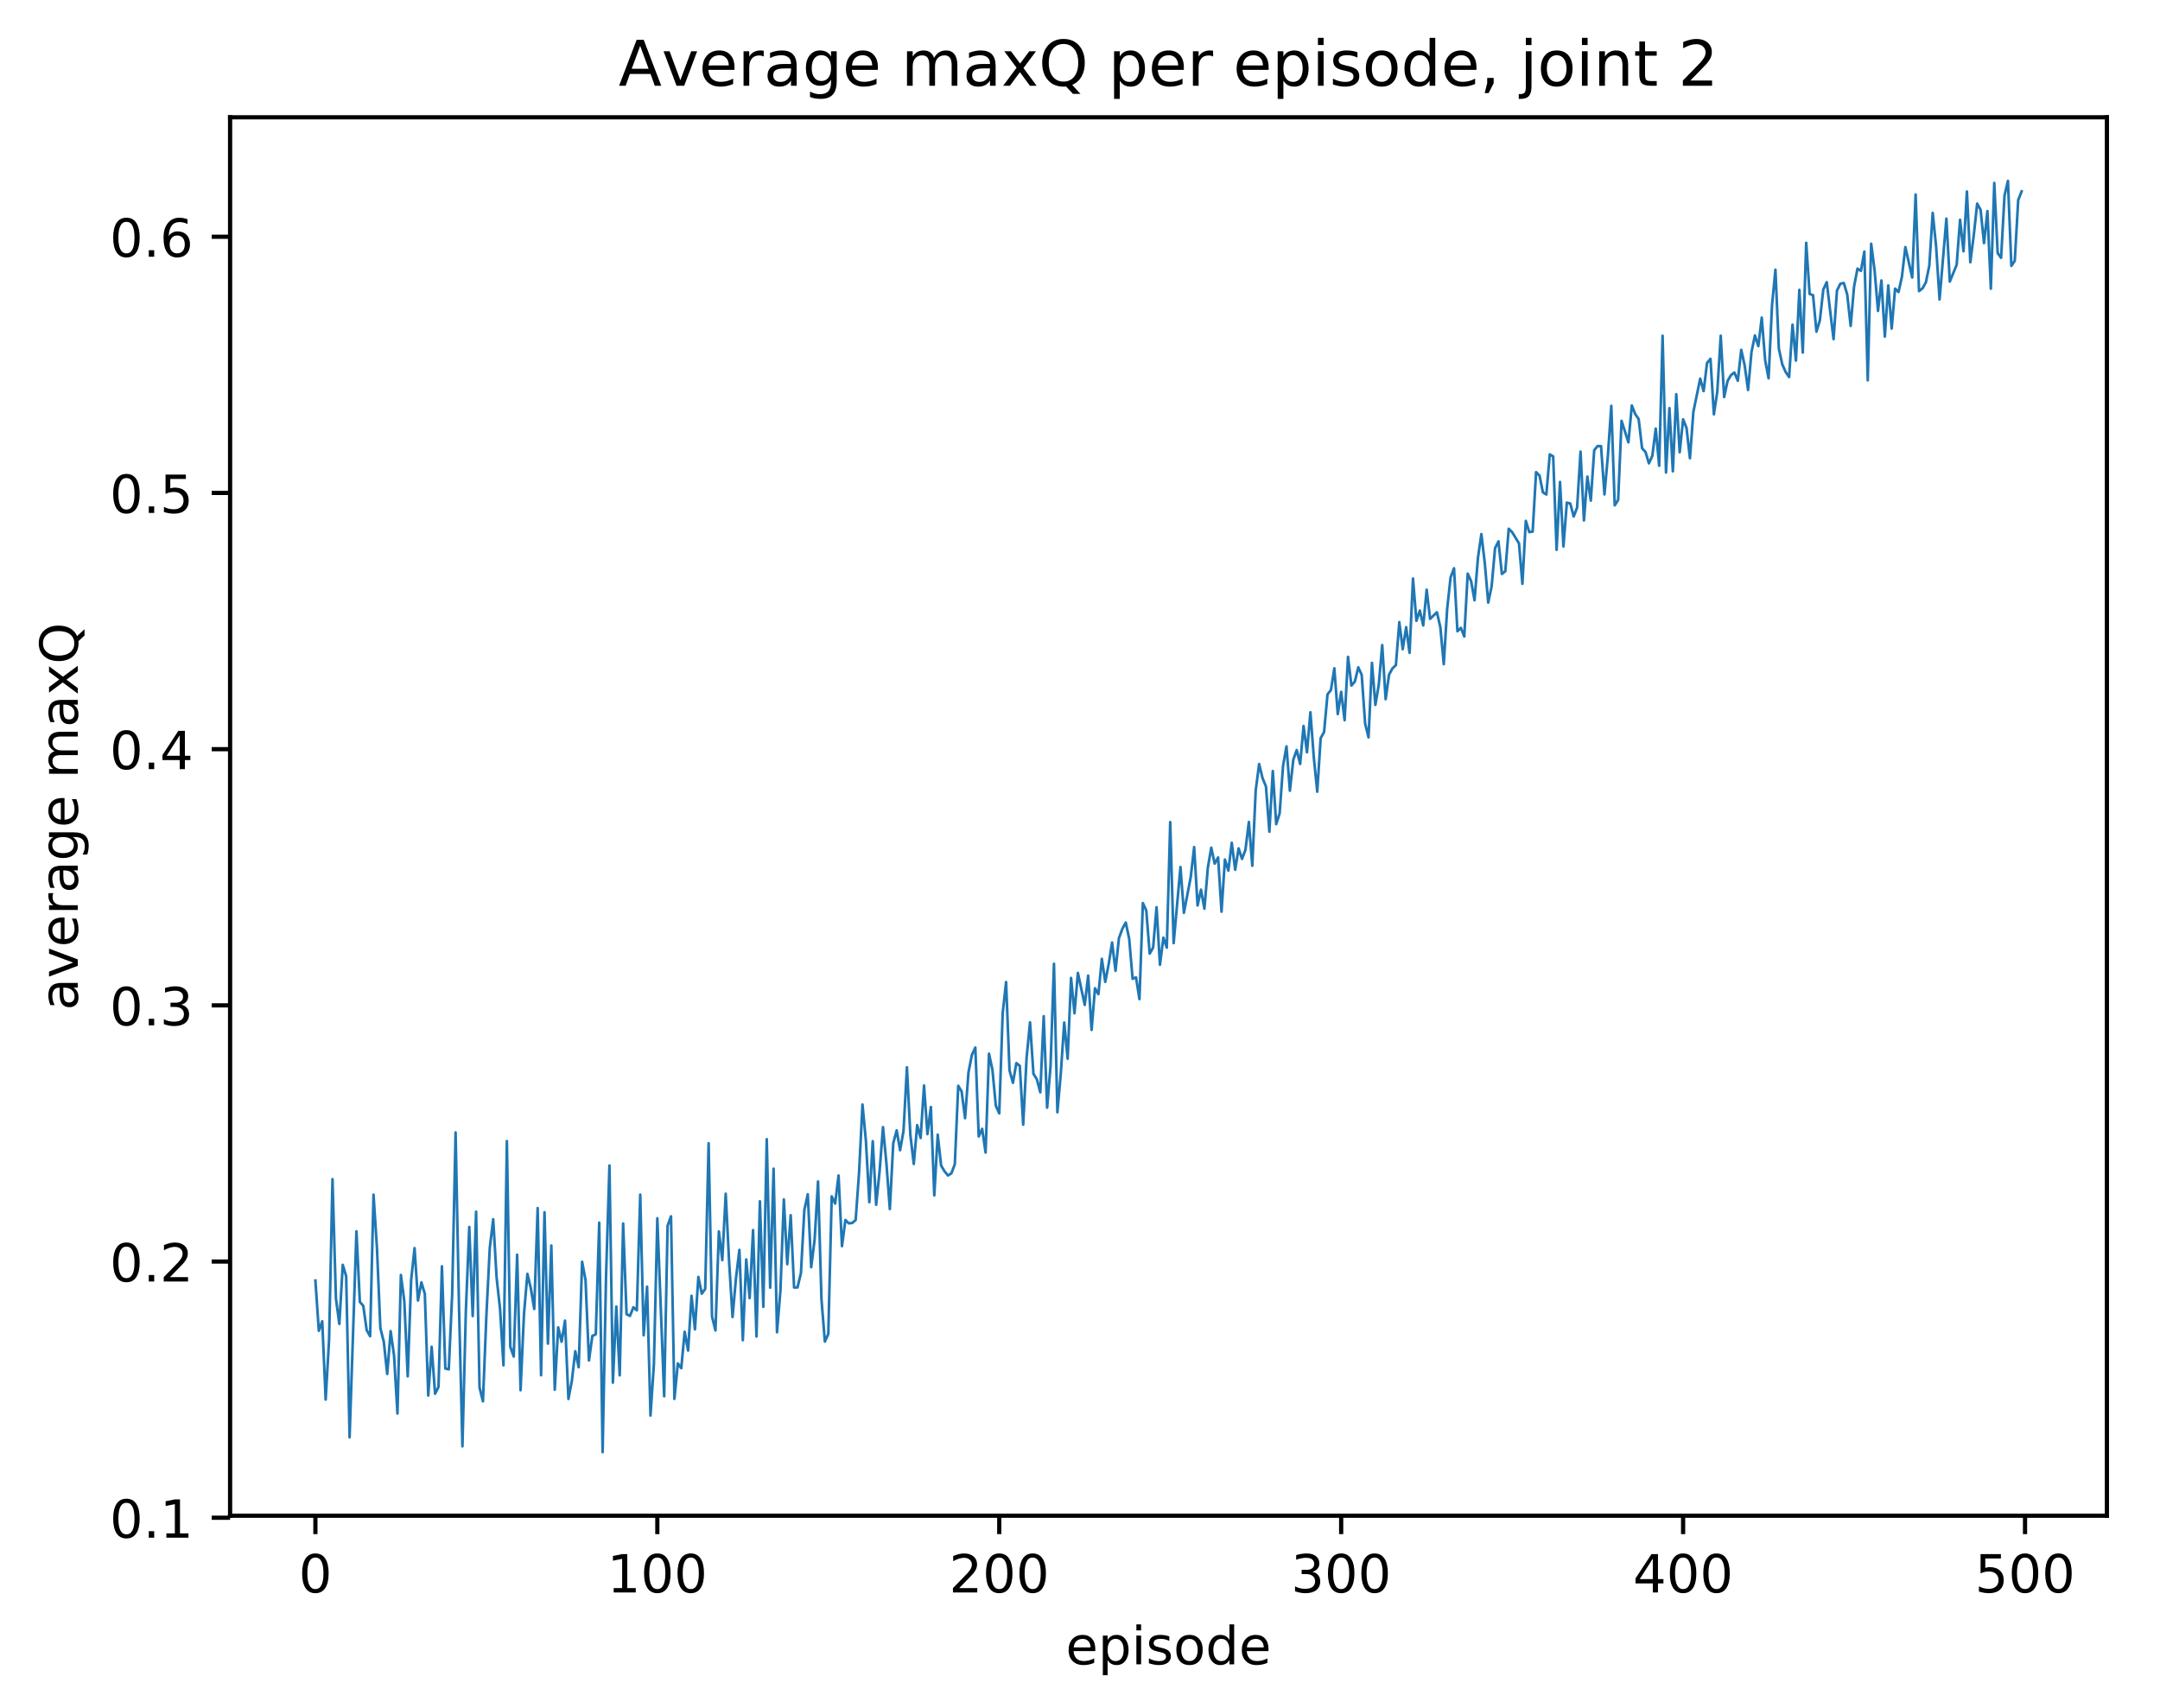 <?xml version="1.0" encoding="utf-8" standalone="no"?>
<!DOCTYPE svg PUBLIC "-//W3C//DTD SVG 1.1//EN"
  "http://www.w3.org/Graphics/SVG/1.1/DTD/svg11.dtd">
<!-- Created with matplotlib (http://matplotlib.org/) -->
<svg height="325pt" version="1.1" viewBox="0 0 411 325" width="411pt" xmlns="http://www.w3.org/2000/svg" xmlns:xlink="http://www.w3.org/1999/xlink">
 <defs>
  <style type="text/css">
*{stroke-linecap:butt;stroke-linejoin:round;}
  </style>
 </defs>
 <g id="figure_1">
  <g id="patch_1">
   <path d="M 0 325.986 
L 411.601 325.986 
L 411.601 0 
L 0 0 
z
" style="fill:#ffffff;"/>
  </g>
  <g id="axes_1">
   <g id="patch_2">
    <path d="M 43.781 288.43 
L 400.901 288.43 
L 400.901 22.318 
L 43.781 22.318 
z
" style="fill:#ffffff;"/>
   </g>
   <g id="matplotlib.axis_1">
    <g id="xtick_1">
     <g id="line2d_1">
      <defs>
       <path d="M 0 0 
L 0 3.5 
" id="m996d22de59" style="stroke:#000000;stroke-width:0.8;"/>
      </defs>
      <g>
       <use style="stroke:#000000;stroke-width:0.8;" x="60.014" xlink:href="#m996d22de59" y="288.43"/>
      </g>
     </g>
     <g id="text_1">
      <!-- 0 -->
      <defs>
       <path d="M 31.781 66.406 
Q 24.172 66.406 20.328 58.906 
Q 16.5 51.422 16.5 36.375 
Q 16.5 21.391 20.328 13.891 
Q 24.172 6.391 31.781 6.391 
Q 39.453 6.391 43.281 13.891 
Q 47.125 21.391 47.125 36.375 
Q 47.125 51.422 43.281 58.906 
Q 39.453 66.406 31.781 66.406 
z
M 31.781 74.219 
Q 44.047 74.219 50.516 64.516 
Q 56.984 54.828 56.984 36.375 
Q 56.984 17.969 50.516 8.266 
Q 44.047 -1.422 31.781 -1.422 
Q 19.531 -1.422 13.062 8.266 
Q 6.594 17.969 6.594 36.375 
Q 6.594 54.828 13.062 64.516 
Q 19.531 74.219 31.781 74.219 
z
" id="DejaVuSans-30"/>
      </defs>
      <g transform="translate(56.833 303.029)scale(0.1 -0.1)">
       <use xlink:href="#DejaVuSans-30"/>
      </g>
     </g>
    </g>
    <g id="xtick_2">
     <g id="line2d_2">
      <g>
       <use style="stroke:#000000;stroke-width:0.8;" x="125.075" xlink:href="#m996d22de59" y="288.43"/>
      </g>
     </g>
     <g id="text_2">
      <!-- 100 -->
      <defs>
       <path d="M 12.406 8.297 
L 28.516 8.297 
L 28.516 63.922 
L 10.984 60.406 
L 10.984 69.391 
L 28.422 72.906 
L 38.281 72.906 
L 38.281 8.297 
L 54.391 8.297 
L 54.391 0 
L 12.406 0 
z
" id="DejaVuSans-31"/>
      </defs>
      <g transform="translate(115.531 303.029)scale(0.1 -0.1)">
       <use xlink:href="#DejaVuSans-31"/>
       <use x="63.623" xlink:href="#DejaVuSans-30"/>
       <use x="127.246" xlink:href="#DejaVuSans-30"/>
      </g>
     </g>
    </g>
    <g id="xtick_3">
     <g id="line2d_3">
      <g>
       <use style="stroke:#000000;stroke-width:0.8;" x="190.136" xlink:href="#m996d22de59" y="288.43"/>
      </g>
     </g>
     <g id="text_3">
      <!-- 200 -->
      <defs>
       <path d="M 19.188 8.297 
L 53.609 8.297 
L 53.609 0 
L 7.328 0 
L 7.328 8.297 
Q 12.938 14.109 22.625 23.891 
Q 32.328 33.688 34.812 36.531 
Q 39.547 41.844 41.422 45.531 
Q 43.312 49.219 43.312 52.781 
Q 43.312 58.594 39.234 62.25 
Q 35.156 65.922 28.609 65.922 
Q 23.969 65.922 18.812 64.312 
Q 13.672 62.703 7.812 59.422 
L 7.812 69.391 
Q 13.766 71.781 18.938 73 
Q 24.125 74.219 28.422 74.219 
Q 39.75 74.219 46.484 68.547 
Q 53.219 62.891 53.219 53.422 
Q 53.219 48.922 51.531 44.891 
Q 49.859 40.875 45.406 35.406 
Q 44.188 33.984 37.641 27.219 
Q 31.109 20.453 19.188 8.297 
z
" id="DejaVuSans-32"/>
      </defs>
      <g transform="translate(180.592 303.029)scale(0.1 -0.1)">
       <use xlink:href="#DejaVuSans-32"/>
       <use x="63.623" xlink:href="#DejaVuSans-30"/>
       <use x="127.246" xlink:href="#DejaVuSans-30"/>
      </g>
     </g>
    </g>
    <g id="xtick_4">
     <g id="line2d_4">
      <g>
       <use style="stroke:#000000;stroke-width:0.8;" x="255.197" xlink:href="#m996d22de59" y="288.43"/>
      </g>
     </g>
     <g id="text_4">
      <!-- 300 -->
      <defs>
       <path d="M 40.578 39.312 
Q 47.656 37.797 51.625 33 
Q 55.609 28.219 55.609 21.188 
Q 55.609 10.406 48.188 4.484 
Q 40.766 -1.422 27.094 -1.422 
Q 22.516 -1.422 17.656 -0.516 
Q 12.797 0.391 7.625 2.203 
L 7.625 11.719 
Q 11.719 9.328 16.594 8.109 
Q 21.484 6.891 26.812 6.891 
Q 36.078 6.891 40.938 10.547 
Q 45.797 14.203 45.797 21.188 
Q 45.797 27.641 41.281 31.266 
Q 36.766 34.906 28.719 34.906 
L 20.219 34.906 
L 20.219 43.016 
L 29.109 43.016 
Q 36.375 43.016 40.234 45.922 
Q 44.094 48.828 44.094 54.297 
Q 44.094 59.906 40.109 62.906 
Q 36.141 65.922 28.719 65.922 
Q 24.656 65.922 20.016 65.031 
Q 15.375 64.156 9.812 62.312 
L 9.812 71.094 
Q 15.438 72.656 20.344 73.438 
Q 25.25 74.219 29.594 74.219 
Q 40.828 74.219 47.359 69.109 
Q 53.906 64.016 53.906 55.328 
Q 53.906 49.266 50.438 45.094 
Q 46.969 40.922 40.578 39.312 
z
" id="DejaVuSans-33"/>
      </defs>
      <g transform="translate(245.653 303.029)scale(0.1 -0.1)">
       <use xlink:href="#DejaVuSans-33"/>
       <use x="63.623" xlink:href="#DejaVuSans-30"/>
       <use x="127.246" xlink:href="#DejaVuSans-30"/>
      </g>
     </g>
    </g>
    <g id="xtick_5">
     <g id="line2d_5">
      <g>
       <use style="stroke:#000000;stroke-width:0.8;" x="320.258" xlink:href="#m996d22de59" y="288.43"/>
      </g>
     </g>
     <g id="text_5">
      <!-- 400 -->
      <defs>
       <path d="M 37.797 64.312 
L 12.891 25.391 
L 37.797 25.391 
z
M 35.203 72.906 
L 47.609 72.906 
L 47.609 25.391 
L 58.016 25.391 
L 58.016 17.188 
L 47.609 17.188 
L 47.609 0 
L 37.797 0 
L 37.797 17.188 
L 4.891 17.188 
L 4.891 26.703 
z
" id="DejaVuSans-34"/>
      </defs>
      <g transform="translate(310.714 303.029)scale(0.1 -0.1)">
       <use xlink:href="#DejaVuSans-34"/>
       <use x="63.623" xlink:href="#DejaVuSans-30"/>
       <use x="127.246" xlink:href="#DejaVuSans-30"/>
      </g>
     </g>
    </g>
    <g id="xtick_6">
     <g id="line2d_6">
      <g>
       <use style="stroke:#000000;stroke-width:0.8;" x="385.319" xlink:href="#m996d22de59" y="288.43"/>
      </g>
     </g>
     <g id="text_6">
      <!-- 500 -->
      <defs>
       <path d="M 10.797 72.906 
L 49.516 72.906 
L 49.516 64.594 
L 19.828 64.594 
L 19.828 46.734 
Q 21.969 47.469 24.109 47.828 
Q 26.266 48.188 28.422 48.188 
Q 40.625 48.188 47.75 41.5 
Q 54.891 34.812 54.891 23.391 
Q 54.891 11.625 47.562 5.094 
Q 40.234 -1.422 26.906 -1.422 
Q 22.312 -1.422 17.547 -0.641 
Q 12.797 0.141 7.719 1.703 
L 7.719 11.625 
Q 12.109 9.234 16.797 8.062 
Q 21.484 6.891 26.703 6.891 
Q 35.156 6.891 40.078 11.328 
Q 45.016 15.766 45.016 23.391 
Q 45.016 31 40.078 35.438 
Q 35.156 39.891 26.703 39.891 
Q 22.75 39.891 18.812 39.016 
Q 14.891 38.141 10.797 36.281 
z
" id="DejaVuSans-35"/>
      </defs>
      <g transform="translate(375.775 303.029)scale(0.1 -0.1)">
       <use xlink:href="#DejaVuSans-35"/>
       <use x="63.623" xlink:href="#DejaVuSans-30"/>
       <use x="127.246" xlink:href="#DejaVuSans-30"/>
      </g>
     </g>
    </g>
    <g id="text_7">
     <!-- episode -->
     <defs>
      <path d="M 56.203 29.594 
L 56.203 25.203 
L 14.891 25.203 
Q 15.484 15.922 20.484 11.062 
Q 25.484 6.203 34.422 6.203 
Q 39.594 6.203 44.453 7.469 
Q 49.312 8.734 54.109 11.281 
L 54.109 2.781 
Q 49.266 0.734 44.188 -0.344 
Q 39.109 -1.422 33.891 -1.422 
Q 20.797 -1.422 13.156 6.188 
Q 5.516 13.812 5.516 26.812 
Q 5.516 40.234 12.766 48.109 
Q 20.016 56 32.328 56 
Q 43.359 56 49.781 48.891 
Q 56.203 41.797 56.203 29.594 
z
M 47.219 32.234 
Q 47.125 39.594 43.094 43.984 
Q 39.062 48.391 32.422 48.391 
Q 24.906 48.391 20.391 44.141 
Q 15.875 39.891 15.188 32.172 
z
" id="DejaVuSans-65"/>
      <path d="M 18.109 8.203 
L 18.109 -20.797 
L 9.078 -20.797 
L 9.078 54.688 
L 18.109 54.688 
L 18.109 46.391 
Q 20.953 51.266 25.266 53.625 
Q 29.594 56 35.594 56 
Q 45.562 56 51.781 48.094 
Q 58.016 40.188 58.016 27.297 
Q 58.016 14.406 51.781 6.484 
Q 45.562 -1.422 35.594 -1.422 
Q 29.594 -1.422 25.266 0.953 
Q 20.953 3.328 18.109 8.203 
z
M 48.688 27.297 
Q 48.688 37.203 44.609 42.844 
Q 40.531 48.484 33.406 48.484 
Q 26.266 48.484 22.188 42.844 
Q 18.109 37.203 18.109 27.297 
Q 18.109 17.391 22.188 11.75 
Q 26.266 6.109 33.406 6.109 
Q 40.531 6.109 44.609 11.75 
Q 48.688 17.391 48.688 27.297 
z
" id="DejaVuSans-70"/>
      <path d="M 9.422 54.688 
L 18.406 54.688 
L 18.406 0 
L 9.422 0 
z
M 9.422 75.984 
L 18.406 75.984 
L 18.406 64.594 
L 9.422 64.594 
z
" id="DejaVuSans-69"/>
      <path d="M 44.281 53.078 
L 44.281 44.578 
Q 40.484 46.531 36.375 47.5 
Q 32.281 48.484 27.875 48.484 
Q 21.188 48.484 17.844 46.438 
Q 14.5 44.391 14.5 40.281 
Q 14.5 37.156 16.891 35.375 
Q 19.281 33.594 26.516 31.984 
L 29.594 31.297 
Q 39.156 29.25 43.188 25.516 
Q 47.219 21.781 47.219 15.094 
Q 47.219 7.469 41.188 3.016 
Q 35.156 -1.422 24.609 -1.422 
Q 20.219 -1.422 15.453 -0.562 
Q 10.688 0.297 5.422 2 
L 5.422 11.281 
Q 10.406 8.688 15.234 7.391 
Q 20.062 6.109 24.812 6.109 
Q 31.156 6.109 34.562 8.281 
Q 37.984 10.453 37.984 14.406 
Q 37.984 18.062 35.516 20.016 
Q 33.062 21.969 24.703 23.781 
L 21.578 24.516 
Q 13.234 26.266 9.516 29.906 
Q 5.812 33.547 5.812 39.891 
Q 5.812 47.609 11.281 51.797 
Q 16.75 56 26.812 56 
Q 31.781 56 36.172 55.266 
Q 40.578 54.547 44.281 53.078 
z
" id="DejaVuSans-73"/>
      <path d="M 30.609 48.391 
Q 23.391 48.391 19.188 42.75 
Q 14.984 37.109 14.984 27.297 
Q 14.984 17.484 19.156 11.844 
Q 23.344 6.203 30.609 6.203 
Q 37.797 6.203 41.984 11.859 
Q 46.188 17.531 46.188 27.297 
Q 46.188 37.016 41.984 42.703 
Q 37.797 48.391 30.609 48.391 
z
M 30.609 56 
Q 42.328 56 49.016 48.375 
Q 55.719 40.766 55.719 27.297 
Q 55.719 13.875 49.016 6.219 
Q 42.328 -1.422 30.609 -1.422 
Q 18.844 -1.422 12.172 6.219 
Q 5.516 13.875 5.516 27.297 
Q 5.516 40.766 12.172 48.375 
Q 18.844 56 30.609 56 
z
" id="DejaVuSans-6f"/>
      <path d="M 45.406 46.391 
L 45.406 75.984 
L 54.391 75.984 
L 54.391 0 
L 45.406 0 
L 45.406 8.203 
Q 42.578 3.328 38.25 0.953 
Q 33.938 -1.422 27.875 -1.422 
Q 17.969 -1.422 11.734 6.484 
Q 5.516 14.406 5.516 27.297 
Q 5.516 40.188 11.734 48.094 
Q 17.969 56 27.875 56 
Q 33.938 56 38.25 53.625 
Q 42.578 51.266 45.406 46.391 
z
M 14.797 27.297 
Q 14.797 17.391 18.875 11.75 
Q 22.953 6.109 30.078 6.109 
Q 37.203 6.109 41.297 11.75 
Q 45.406 17.391 45.406 27.297 
Q 45.406 37.203 41.297 42.844 
Q 37.203 48.484 30.078 48.484 
Q 22.953 48.484 18.875 42.844 
Q 14.797 37.203 14.797 27.297 
z
" id="DejaVuSans-64"/>
     </defs>
     <g transform="translate(202.787 316.707)scale(0.1 -0.1)">
      <use xlink:href="#DejaVuSans-65"/>
      <use x="61.523" xlink:href="#DejaVuSans-70"/>
      <use x="125" xlink:href="#DejaVuSans-69"/>
      <use x="152.783" xlink:href="#DejaVuSans-73"/>
      <use x="204.883" xlink:href="#DejaVuSans-6f"/>
      <use x="266.064" xlink:href="#DejaVuSans-64"/>
      <use x="329.541" xlink:href="#DejaVuSans-65"/>
     </g>
    </g>
   </g>
   <g id="matplotlib.axis_2">
    <g id="ytick_1">
     <g id="line2d_7">
      <defs>
       <path d="M 0 0 
L -3.5 0 
" id="me1baed51e9" style="stroke:#000000;stroke-width:0.8;"/>
      </defs>
      <g>
       <use style="stroke:#000000;stroke-width:0.8;" x="43.781" xlink:href="#me1baed51e9" y="288.815"/>
      </g>
     </g>
     <g id="text_8">
      <!-- 0.1 -->
      <defs>
       <path d="M 10.688 12.406 
L 21 12.406 
L 21 0 
L 10.688 0 
z
" id="DejaVuSans-2e"/>
      </defs>
      <g transform="translate(20.878 292.614)scale(0.1 -0.1)">
       <use xlink:href="#DejaVuSans-30"/>
       <use x="63.623" xlink:href="#DejaVuSans-2e"/>
       <use x="95.41" xlink:href="#DejaVuSans-31"/>
      </g>
     </g>
    </g>
    <g id="ytick_2">
     <g id="line2d_8">
      <g>
       <use style="stroke:#000000;stroke-width:0.8;" x="43.781" xlink:href="#me1baed51e9" y="240.062"/>
      </g>
     </g>
     <g id="text_9">
      <!-- 0.2 -->
      <g transform="translate(20.878 243.862)scale(0.1 -0.1)">
       <use xlink:href="#DejaVuSans-30"/>
       <use x="63.623" xlink:href="#DejaVuSans-2e"/>
       <use x="95.41" xlink:href="#DejaVuSans-32"/>
      </g>
     </g>
    </g>
    <g id="ytick_3">
     <g id="line2d_9">
      <g>
       <use style="stroke:#000000;stroke-width:0.8;" x="43.781" xlink:href="#me1baed51e9" y="191.31"/>
      </g>
     </g>
     <g id="text_10">
      <!-- 0.3 -->
      <g transform="translate(20.878 195.109)scale(0.1 -0.1)">
       <use xlink:href="#DejaVuSans-30"/>
       <use x="63.623" xlink:href="#DejaVuSans-2e"/>
       <use x="95.41" xlink:href="#DejaVuSans-33"/>
      </g>
     </g>
    </g>
    <g id="ytick_4">
     <g id="line2d_10">
      <g>
       <use style="stroke:#000000;stroke-width:0.8;" x="43.781" xlink:href="#me1baed51e9" y="142.558"/>
      </g>
     </g>
     <g id="text_11">
      <!-- 0.4 -->
      <g transform="translate(20.878 146.357)scale(0.1 -0.1)">
       <use xlink:href="#DejaVuSans-30"/>
       <use x="63.623" xlink:href="#DejaVuSans-2e"/>
       <use x="95.41" xlink:href="#DejaVuSans-34"/>
      </g>
     </g>
    </g>
    <g id="ytick_5">
     <g id="line2d_11">
      <g>
       <use style="stroke:#000000;stroke-width:0.8;" x="43.781" xlink:href="#me1baed51e9" y="93.806"/>
      </g>
     </g>
     <g id="text_12">
      <!-- 0.5 -->
      <g transform="translate(20.878 97.605)scale(0.1 -0.1)">
       <use xlink:href="#DejaVuSans-30"/>
       <use x="63.623" xlink:href="#DejaVuSans-2e"/>
       <use x="95.41" xlink:href="#DejaVuSans-35"/>
      </g>
     </g>
    </g>
    <g id="ytick_6">
     <g id="line2d_12">
      <g>
       <use style="stroke:#000000;stroke-width:0.8;" x="43.781" xlink:href="#me1baed51e9" y="45.053"/>
      </g>
     </g>
     <g id="text_13">
      <!-- 0.6 -->
      <defs>
       <path d="M 33.016 40.375 
Q 26.375 40.375 22.484 35.828 
Q 18.609 31.297 18.609 23.391 
Q 18.609 15.531 22.484 10.953 
Q 26.375 6.391 33.016 6.391 
Q 39.656 6.391 43.531 10.953 
Q 47.406 15.531 47.406 23.391 
Q 47.406 31.297 43.531 35.828 
Q 39.656 40.375 33.016 40.375 
z
M 52.594 71.297 
L 52.594 62.312 
Q 48.875 64.062 45.094 64.984 
Q 41.312 65.922 37.594 65.922 
Q 27.828 65.922 22.672 59.328 
Q 17.531 52.734 16.797 39.406 
Q 19.672 43.656 24.016 45.922 
Q 28.375 48.188 33.594 48.188 
Q 44.578 48.188 50.953 41.516 
Q 57.328 34.859 57.328 23.391 
Q 57.328 12.156 50.688 5.359 
Q 44.047 -1.422 33.016 -1.422 
Q 20.359 -1.422 13.672 8.266 
Q 6.984 17.969 6.984 36.375 
Q 6.984 53.656 15.188 63.938 
Q 23.391 74.219 37.203 74.219 
Q 40.922 74.219 44.703 73.484 
Q 48.484 72.75 52.594 71.297 
z
" id="DejaVuSans-36"/>
      </defs>
      <g transform="translate(20.878 48.852)scale(0.1 -0.1)">
       <use xlink:href="#DejaVuSans-30"/>
       <use x="63.623" xlink:href="#DejaVuSans-2e"/>
       <use x="95.41" xlink:href="#DejaVuSans-36"/>
      </g>
     </g>
    </g>
    <g id="text_14">
     <!-- average maxQ -->
     <defs>
      <path d="M 34.281 27.484 
Q 23.391 27.484 19.188 25 
Q 14.984 22.516 14.984 16.5 
Q 14.984 11.719 18.141 8.906 
Q 21.297 6.109 26.703 6.109 
Q 34.188 6.109 38.703 11.406 
Q 43.219 16.703 43.219 25.484 
L 43.219 27.484 
z
M 52.203 31.203 
L 52.203 0 
L 43.219 0 
L 43.219 8.297 
Q 40.141 3.328 35.547 0.953 
Q 30.953 -1.422 24.312 -1.422 
Q 15.922 -1.422 10.953 3.297 
Q 6 8.016 6 15.922 
Q 6 25.141 12.172 29.828 
Q 18.359 34.516 30.609 34.516 
L 43.219 34.516 
L 43.219 35.406 
Q 43.219 41.609 39.141 45 
Q 35.062 48.391 27.688 48.391 
Q 23 48.391 18.547 47.266 
Q 14.109 46.141 10.016 43.891 
L 10.016 52.203 
Q 14.938 54.109 19.578 55.047 
Q 24.219 56 28.609 56 
Q 40.484 56 46.344 49.844 
Q 52.203 43.703 52.203 31.203 
z
" id="DejaVuSans-61"/>
      <path d="M 2.984 54.688 
L 12.5 54.688 
L 29.594 8.797 
L 46.688 54.688 
L 56.203 54.688 
L 35.688 0 
L 23.484 0 
z
" id="DejaVuSans-76"/>
      <path d="M 41.109 46.297 
Q 39.594 47.172 37.812 47.578 
Q 36.031 48 33.891 48 
Q 26.266 48 22.188 43.047 
Q 18.109 38.094 18.109 28.812 
L 18.109 0 
L 9.078 0 
L 9.078 54.688 
L 18.109 54.688 
L 18.109 46.188 
Q 20.953 51.172 25.484 53.578 
Q 30.031 56 36.531 56 
Q 37.453 56 38.578 55.875 
Q 39.703 55.766 41.062 55.516 
z
" id="DejaVuSans-72"/>
      <path d="M 45.406 27.984 
Q 45.406 37.75 41.375 43.109 
Q 37.359 48.484 30.078 48.484 
Q 22.859 48.484 18.828 43.109 
Q 14.797 37.75 14.797 27.984 
Q 14.797 18.266 18.828 12.891 
Q 22.859 7.516 30.078 7.516 
Q 37.359 7.516 41.375 12.891 
Q 45.406 18.266 45.406 27.984 
z
M 54.391 6.781 
Q 54.391 -7.172 48.188 -13.984 
Q 42 -20.797 29.203 -20.797 
Q 24.469 -20.797 20.266 -20.094 
Q 16.062 -19.391 12.109 -17.922 
L 12.109 -9.188 
Q 16.062 -11.328 19.922 -12.344 
Q 23.781 -13.375 27.781 -13.375 
Q 36.625 -13.375 41.016 -8.766 
Q 45.406 -4.156 45.406 5.172 
L 45.406 9.625 
Q 42.625 4.781 38.281 2.391 
Q 33.938 0 27.875 0 
Q 17.828 0 11.672 7.656 
Q 5.516 15.328 5.516 27.984 
Q 5.516 40.672 11.672 48.328 
Q 17.828 56 27.875 56 
Q 33.938 56 38.281 53.609 
Q 42.625 51.219 45.406 46.391 
L 45.406 54.688 
L 54.391 54.688 
z
" id="DejaVuSans-67"/>
      <path id="DejaVuSans-20"/>
      <path d="M 52 44.188 
Q 55.375 50.25 60.062 53.125 
Q 64.75 56 71.094 56 
Q 79.641 56 84.281 50.016 
Q 88.922 44.047 88.922 33.016 
L 88.922 0 
L 79.891 0 
L 79.891 32.719 
Q 79.891 40.578 77.094 44.375 
Q 74.312 48.188 68.609 48.188 
Q 61.625 48.188 57.562 43.547 
Q 53.516 38.922 53.516 30.906 
L 53.516 0 
L 44.484 0 
L 44.484 32.719 
Q 44.484 40.625 41.703 44.406 
Q 38.922 48.188 33.109 48.188 
Q 26.219 48.188 22.156 43.531 
Q 18.109 38.875 18.109 30.906 
L 18.109 0 
L 9.078 0 
L 9.078 54.688 
L 18.109 54.688 
L 18.109 46.188 
Q 21.188 51.219 25.484 53.609 
Q 29.781 56 35.688 56 
Q 41.656 56 45.828 52.969 
Q 50 49.953 52 44.188 
z
" id="DejaVuSans-6d"/>
      <path d="M 54.891 54.688 
L 35.109 28.078 
L 55.906 0 
L 45.312 0 
L 29.391 21.484 
L 13.484 0 
L 2.875 0 
L 24.125 28.609 
L 4.688 54.688 
L 15.281 54.688 
L 29.781 35.203 
L 44.281 54.688 
z
" id="DejaVuSans-78"/>
      <path d="M 39.406 66.219 
Q 28.656 66.219 22.328 58.203 
Q 16.016 50.203 16.016 36.375 
Q 16.016 22.609 22.328 14.594 
Q 28.656 6.594 39.406 6.594 
Q 50.141 6.594 56.422 14.594 
Q 62.703 22.609 62.703 36.375 
Q 62.703 50.203 56.422 58.203 
Q 50.141 66.219 39.406 66.219 
z
M 53.219 1.312 
L 66.219 -12.891 
L 54.297 -12.891 
L 43.5 -1.219 
Q 41.891 -1.312 41.031 -1.359 
Q 40.188 -1.422 39.406 -1.422 
Q 24.031 -1.422 14.812 8.859 
Q 5.609 19.141 5.609 36.375 
Q 5.609 53.656 14.812 63.938 
Q 24.031 74.219 39.406 74.219 
Q 54.734 74.219 63.906 63.938 
Q 73.094 53.656 73.094 36.375 
Q 73.094 23.688 67.984 14.641 
Q 62.891 5.609 53.219 1.312 
z
" id="DejaVuSans-51"/>
     </defs>
     <g transform="translate(14.798 192.263)rotate(-90)scale(0.1 -0.1)">
      <use xlink:href="#DejaVuSans-61"/>
      <use x="61.279" xlink:href="#DejaVuSans-76"/>
      <use x="120.459" xlink:href="#DejaVuSans-65"/>
      <use x="181.982" xlink:href="#DejaVuSans-72"/>
      <use x="223.096" xlink:href="#DejaVuSans-61"/>
      <use x="284.375" xlink:href="#DejaVuSans-67"/>
      <use x="347.852" xlink:href="#DejaVuSans-65"/>
      <use x="409.375" xlink:href="#DejaVuSans-20"/>
      <use x="441.162" xlink:href="#DejaVuSans-6d"/>
      <use x="538.574" xlink:href="#DejaVuSans-61"/>
      <use x="599.854" xlink:href="#DejaVuSans-78"/>
      <use x="659.033" xlink:href="#DejaVuSans-51"/>
     </g>
    </g>
   </g>
   <g id="line2d_13">
    <path clip-path="url(#pb282ac5f26)" d="M 60.014 243.676 
L 60.665 253.252 
L 61.315 251.424 
L 61.966 266.325 
L 62.616 254.964 
L 63.267 224.382 
L 63.918 247.067 
L 64.568 251.938 
L 65.219 240.686 
L 65.869 242.865 
L 66.52 273.5 
L 67.821 234.309 
L 68.472 247.749 
L 69.123 248.484 
L 69.773 253.131 
L 70.424 254.275 
L 71.074 227.334 
L 71.725 237.474 
L 72.376 252.729 
L 73.026 255.327 
L 73.677 261.457 
L 74.327 253.302 
L 74.978 257.944 
L 75.629 268.984 
L 76.279 242.618 
L 76.93 247.599 
L 77.58 261.902 
L 78.231 243.564 
L 78.882 237.51 
L 79.532 247.484 
L 80.183 244.026 
L 80.834 246.198 
L 81.484 265.553 
L 82.135 256.287 
L 82.785 265.222 
L 83.436 263.929 
L 84.087 240.972 
L 84.737 260.415 
L 85.388 260.582 
L 86.038 246.318 
L 86.689 215.5 
L 87.34 248.715 
L 87.99 275.225 
L 88.641 249.498 
L 89.291 233.485 
L 89.942 250.434 
L 90.593 230.577 
L 91.243 264.031 
L 91.894 266.667 
L 92.544 250.414 
L 93.195 237.46 
L 93.846 232.014 
L 94.496 243.168 
L 95.147 249.056 
L 95.798 259.817 
L 96.448 217.139 
L 97.099 256.28 
L 97.749 258.143 
L 98.4 238.765 
L 99.051 264.548 
L 99.701 250.079 
L 100.352 242.406 
L 101.002 245.144 
L 101.653 249.084 
L 102.304 229.886 
L 102.954 261.7 
L 103.605 230.683 
L 104.255 255.685 
L 104.906 237.008 
L 105.557 264.442 
L 106.207 252.585 
L 106.858 255.325 
L 107.509 251.309 
L 108.159 266.215 
L 108.81 262.756 
L 109.46 257.128 
L 110.111 260.169 
L 110.762 240.102 
L 111.412 243.591 
L 112.063 258.885 
L 112.713 254.212 
L 113.364 253.902 
L 114.015 232.667 
L 114.665 276.334 
L 115.316 242.885 
L 115.966 221.788 
L 116.617 263.103 
L 117.268 248.619 
L 117.918 261.719 
L 118.569 232.82 
L 119.22 250.075 
L 119.87 250.406 
L 120.521 248.767 
L 121.171 249.343 
L 121.822 227.327 
L 122.473 254.088 
L 123.123 244.84 
L 123.774 269.366 
L 124.424 259.549 
L 125.075 231.828 
L 126.376 265.693 
L 127.027 233.25 
L 127.677 231.457 
L 128.328 266.191 
L 128.979 259.452 
L 129.629 260.353 
L 130.28 253.424 
L 130.931 256.998 
L 131.581 246.581 
L 132.232 252.967 
L 132.882 242.99 
L 133.533 246.18 
L 134.184 245.272 
L 134.834 217.553 
L 135.485 250.546 
L 136.135 253.172 
L 136.786 234.33 
L 137.437 239.787 
L 138.087 227.155 
L 138.738 240.184 
L 139.388 250.619 
L 140.039 243.252 
L 140.69 237.841 
L 141.34 255.038 
L 141.991 239.665 
L 142.641 247.009 
L 143.292 234.079 
L 143.943 254.319 
L 144.593 228.597 
L 145.244 248.677 
L 145.895 216.777 
L 146.545 245.035 
L 147.196 222.393 
L 147.846 253.524 
L 148.497 245.572 
L 149.148 228.242 
L 149.798 240.567 
L 150.449 231.245 
L 151.099 245.007 
L 151.75 244.988 
L 152.401 242.23 
L 153.051 230.224 
L 153.702 227.258 
L 154.352 241.138 
L 155.003 235.928 
L 155.654 224.828 
L 156.304 247.228 
L 156.955 255.296 
L 157.606 253.849 
L 158.256 227.647 
L 158.907 229.035 
L 159.557 223.684 
L 160.208 237.134 
L 160.859 232.156 
L 161.509 232.791 
L 162.16 232.722 
L 162.81 232.168 
L 163.461 223.138 
L 164.112 210.188 
L 164.762 217.091 
L 165.413 228.773 
L 166.063 217.159 
L 166.714 229.262 
L 167.365 222.908 
L 168.015 214.485 
L 168.666 221.383 
L 169.317 230.079 
L 169.967 217.54 
L 170.618 215.091 
L 171.268 218.872 
L 171.919 215.215 
L 172.57 203.096 
L 173.22 215.975 
L 173.871 221.496 
L 174.521 214.115 
L 175.172 216.549 
L 175.823 206.572 
L 176.473 215.81 
L 177.124 210.652 
L 177.774 227.477 
L 178.425 215.913 
L 179.076 221.803 
L 179.726 222.899 
L 180.377 223.684 
L 181.027 223.273 
L 181.678 221.551 
L 182.329 206.612 
L 182.979 207.701 
L 183.63 212.781 
L 184.281 204.049 
L 184.931 200.731 
L 185.582 199.344 
L 186.232 216.253 
L 186.883 214.811 
L 187.534 219.321 
L 188.184 200.503 
L 188.835 203.568 
L 189.485 210.407 
L 190.136 211.867 
L 190.787 192.825 
L 191.437 186.876 
L 192.088 203.674 
L 192.738 206.051 
L 193.389 202.3 
L 194.04 202.822 
L 194.69 214.014 
L 195.341 201.246 
L 195.992 194.539 
L 196.642 204.339 
L 197.293 205.391 
L 197.943 207.86 
L 198.594 193.377 
L 199.245 210.781 
L 199.895 202.863 
L 200.546 183.401 
L 201.196 211.659 
L 201.847 204.271 
L 202.498 194.583 
L 203.148 201.473 
L 203.799 186.096 
L 204.449 192.822 
L 205.1 185.14 
L 206.401 191.223 
L 207.052 185.654 
L 207.703 195.987 
L 208.353 188.064 
L 209.004 189.176 
L 209.654 182.459 
L 210.305 186.846 
L 210.956 183.469 
L 211.606 179.353 
L 212.257 184.742 
L 212.907 178.525 
L 213.558 176.751 
L 214.209 175.551 
L 214.859 178.638 
L 215.51 186.255 
L 216.16 185.988 
L 216.811 190.128 
L 217.462 171.845 
L 218.112 173.275 
L 218.763 181.469 
L 219.414 180.301 
L 220.064 172.636 
L 220.715 183.594 
L 221.365 178.427 
L 222.016 180.325 
L 222.667 156.441 
L 223.317 179.468 
L 224.618 164.982 
L 225.269 173.701 
L 226.57 166.901 
L 227.221 161.194 
L 227.871 172.3 
L 228.522 169.29 
L 229.173 172.921 
L 229.823 165.122 
L 230.474 161.3 
L 231.124 164.339 
L 231.775 163.167 
L 232.426 173.49 
L 233.076 163.559 
L 233.727 165.677 
L 234.378 160.372 
L 235.028 165.5 
L 235.679 161.438 
L 236.329 163.446 
L 236.98 161.723 
L 237.631 156.415 
L 238.281 164.748 
L 238.932 150.431 
L 239.582 145.388 
L 240.233 148.071 
L 240.884 149.658 
L 241.534 158.266 
L 242.185 146.727 
L 242.835 156.836 
L 243.486 154.773 
L 244.137 145.728 
L 244.787 142.033 
L 245.438 150.473 
L 246.089 144.572 
L 246.739 142.727 
L 247.39 145.375 
L 248.04 138.142 
L 248.691 143.155 
L 249.342 135.541 
L 249.992 144.179 
L 250.643 150.656 
L 251.293 140.463 
L 251.944 139.296 
L 252.595 132.126 
L 253.245 131.311 
L 253.896 127.177 
L 254.546 135.88 
L 255.197 131.656 
L 255.848 137.05 
L 256.498 124.988 
L 257.149 130.459 
L 257.8 129.687 
L 258.45 126.988 
L 259.101 128.429 
L 259.751 137.664 
L 260.402 140.312 
L 261.053 126.141 
L 261.703 134.134 
L 262.354 130.26 
L 263.004 122.753 
L 263.655 133.054 
L 264.306 128.378 
L 264.956 127.183 
L 265.607 126.569 
L 266.257 118.386 
L 266.908 123.531 
L 267.559 119.345 
L 268.209 124.231 
L 268.86 110.091 
L 269.51 118.136 
L 270.161 116.188 
L 270.812 119.017 
L 271.462 112.218 
L 272.113 117.77 
L 273.414 116.516 
L 274.065 119.34 
L 274.715 126.386 
L 275.366 115.829 
L 276.017 109.865 
L 276.667 108.141 
L 277.318 120.125 
L 277.968 119.477 
L 278.619 121.119 
L 279.27 109.16 
L 279.92 110.586 
L 280.571 114.224 
L 281.221 106.153 
L 281.872 101.625 
L 282.523 107.154 
L 283.173 114.665 
L 283.824 111.578 
L 284.475 104.309 
L 285.125 103.011 
L 285.776 109.219 
L 286.426 108.702 
L 287.077 100.612 
L 287.728 101.276 
L 289.029 103.4 
L 289.679 111.096 
L 290.33 99.116 
L 290.981 101.25 
L 291.631 101.165 
L 292.282 89.841 
L 292.932 90.495 
L 293.583 93.695 
L 294.234 94.098 
L 294.884 86.467 
L 295.535 86.846 
L 296.186 104.632 
L 296.836 91.716 
L 297.487 103.985 
L 298.137 95.643 
L 298.788 95.819 
L 299.439 98.28 
L 300.089 96.597 
L 300.74 85.946 
L 301.39 99.031 
L 302.041 90.698 
L 302.692 95.267 
L 303.342 85.678 
L 303.993 84.878 
L 304.643 84.896 
L 305.294 94.082 
L 305.945 86.716 
L 306.595 77.223 
L 307.246 96.162 
L 307.897 95.139 
L 308.547 80.079 
L 309.848 84.181 
L 310.499 77.163 
L 311.15 78.793 
L 311.8 79.752 
L 312.451 85.294 
L 313.101 86.012 
L 313.752 88.174 
L 314.403 86.743 
L 315.053 81.554 
L 315.704 88.632 
L 316.354 63.888 
L 317.005 89.92 
L 317.656 77.671 
L 318.306 89.693 
L 318.957 75.016 
L 319.607 86.059 
L 320.258 79.798 
L 320.909 81.434 
L 321.559 87.204 
L 322.21 78.379 
L 323.511 72.049 
L 324.162 74.428 
L 324.812 69.07 
L 325.463 68.279 
L 326.114 78.843 
L 326.764 74.521 
L 327.415 63.888 
L 328.065 75.557 
L 328.716 72.505 
L 329.367 71.379 
L 330.017 70.891 
L 330.668 72.45 
L 331.318 66.566 
L 331.969 69.516 
L 332.62 74.215 
L 333.27 66.988 
L 333.921 63.837 
L 334.572 65.867 
L 335.222 60.435 
L 335.873 68.583 
L 336.523 71.993 
L 337.174 58.14 
L 337.825 51.325 
L 338.475 66.329 
L 339.126 69.325 
L 339.776 70.803 
L 340.427 71.75 
L 341.078 61.768 
L 341.728 68.612 
L 342.379 55.158 
L 343.029 67.092 
L 343.68 46.206 
L 344.331 55.945 
L 344.981 56.174 
L 345.632 63.116 
L 346.283 60.943 
L 346.933 55.098 
L 347.584 53.685 
L 348.885 64.539 
L 349.536 55.285 
L 350.186 53.985 
L 350.837 53.856 
L 351.487 56.05 
L 352.138 62.02 
L 352.789 54.514 
L 353.439 51.118 
L 354.09 51.545 
L 354.74 47.88 
L 355.391 72.376 
L 356.042 46.377 
L 356.692 51.417 
L 357.343 59.169 
L 357.993 53.374 
L 358.644 64.043 
L 359.295 54.32 
L 359.945 62.525 
L 360.596 54.917 
L 361.247 55.573 
L 361.897 52.641 
L 362.548 47.016 
L 363.849 52.816 
L 364.5 37.011 
L 365.15 55.403 
L 365.801 54.881 
L 366.451 53.735 
L 367.102 50.571 
L 367.753 40.509 
L 368.403 46.947 
L 369.054 56.995 
L 370.355 41.6 
L 371.006 53.584 
L 372.307 50.395 
L 372.958 41.825 
L 373.608 47.822 
L 374.259 36.442 
L 374.909 49.902 
L 375.56 44.808 
L 376.211 38.741 
L 376.861 39.924 
L 377.512 46.261 
L 378.162 40.166 
L 378.813 54.935 
L 379.464 34.807 
L 380.114 48.161 
L 380.765 49.062 
L 381.415 37.214 
L 382.066 34.414 
L 382.717 50.597 
L 383.367 49.618 
L 384.018 38.071 
L 384.669 36.418 
L 384.669 36.418 
" style="fill:none;stroke:#1f77b4;stroke-linecap:square;stroke-width:0.5;"/>
   </g>
   <g id="patch_3">
    <path d="M 43.781 288.43 
L 43.781 22.318 
" style="fill:none;stroke:#000000;stroke-linecap:square;stroke-linejoin:miter;stroke-width:0.8;"/>
   </g>
   <g id="patch_4">
    <path d="M 400.901 288.43 
L 400.901 22.318 
" style="fill:none;stroke:#000000;stroke-linecap:square;stroke-linejoin:miter;stroke-width:0.8;"/>
   </g>
   <g id="patch_5">
    <path d="M 43.781 288.43 
L 400.901 288.43 
" style="fill:none;stroke:#000000;stroke-linecap:square;stroke-linejoin:miter;stroke-width:0.8;"/>
   </g>
   <g id="patch_6">
    <path d="M 43.781 22.318 
L 400.901 22.318 
" style="fill:none;stroke:#000000;stroke-linecap:square;stroke-linejoin:miter;stroke-width:0.8;"/>
   </g>
   <g id="text_15">
    <!-- Average maxQ per episode, joint 2 -->
    <defs>
     <path d="M 34.188 63.188 
L 20.797 26.906 
L 47.609 26.906 
z
M 28.609 72.906 
L 39.797 72.906 
L 67.578 0 
L 57.328 0 
L 50.688 18.703 
L 17.828 18.703 
L 11.188 0 
L 0.781 0 
z
" id="DejaVuSans-41"/>
     <path d="M 11.719 12.406 
L 22.016 12.406 
L 22.016 4 
L 14.016 -11.625 
L 7.719 -11.625 
L 11.719 4 
z
" id="DejaVuSans-2c"/>
     <path d="M 9.422 54.688 
L 18.406 54.688 
L 18.406 -0.984 
Q 18.406 -11.422 14.422 -16.109 
Q 10.453 -20.797 1.609 -20.797 
L -1.812 -20.797 
L -1.812 -13.188 
L 0.594 -13.188 
Q 5.719 -13.188 7.562 -10.812 
Q 9.422 -8.453 9.422 -0.984 
z
M 9.422 75.984 
L 18.406 75.984 
L 18.406 64.594 
L 9.422 64.594 
z
" id="DejaVuSans-6a"/>
     <path d="M 54.891 33.016 
L 54.891 0 
L 45.906 0 
L 45.906 32.719 
Q 45.906 40.484 42.875 44.328 
Q 39.844 48.188 33.797 48.188 
Q 26.516 48.188 22.312 43.547 
Q 18.109 38.922 18.109 30.906 
L 18.109 0 
L 9.078 0 
L 9.078 54.688 
L 18.109 54.688 
L 18.109 46.188 
Q 21.344 51.125 25.703 53.562 
Q 30.078 56 35.797 56 
Q 45.219 56 50.047 50.172 
Q 54.891 44.344 54.891 33.016 
z
" id="DejaVuSans-6e"/>
     <path d="M 18.312 70.219 
L 18.312 54.688 
L 36.812 54.688 
L 36.812 47.703 
L 18.312 47.703 
L 18.312 18.016 
Q 18.312 11.328 20.141 9.422 
Q 21.969 7.516 27.594 7.516 
L 36.812 7.516 
L 36.812 0 
L 27.594 0 
Q 17.188 0 13.234 3.875 
Q 9.281 7.766 9.281 18.016 
L 9.281 47.703 
L 2.688 47.703 
L 2.688 54.688 
L 9.281 54.688 
L 9.281 70.219 
z
" id="DejaVuSans-74"/>
    </defs>
    <g transform="translate(117.707 16.318)scale(0.12 -0.12)">
     <use xlink:href="#DejaVuSans-41"/>
     <use x="68.33" xlink:href="#DejaVuSans-76"/>
     <use x="127.51" xlink:href="#DejaVuSans-65"/>
     <use x="189.033" xlink:href="#DejaVuSans-72"/>
     <use x="230.146" xlink:href="#DejaVuSans-61"/>
     <use x="291.426" xlink:href="#DejaVuSans-67"/>
     <use x="354.902" xlink:href="#DejaVuSans-65"/>
     <use x="416.426" xlink:href="#DejaVuSans-20"/>
     <use x="448.213" xlink:href="#DejaVuSans-6d"/>
     <use x="545.625" xlink:href="#DejaVuSans-61"/>
     <use x="606.904" xlink:href="#DejaVuSans-78"/>
     <use x="666.084" xlink:href="#DejaVuSans-51"/>
     <use x="744.795" xlink:href="#DejaVuSans-20"/>
     <use x="776.582" xlink:href="#DejaVuSans-70"/>
     <use x="840.059" xlink:href="#DejaVuSans-65"/>
     <use x="901.582" xlink:href="#DejaVuSans-72"/>
     <use x="942.695" xlink:href="#DejaVuSans-20"/>
     <use x="974.482" xlink:href="#DejaVuSans-65"/>
     <use x="1036.006" xlink:href="#DejaVuSans-70"/>
     <use x="1099.482" xlink:href="#DejaVuSans-69"/>
     <use x="1127.266" xlink:href="#DejaVuSans-73"/>
     <use x="1179.365" xlink:href="#DejaVuSans-6f"/>
     <use x="1240.547" xlink:href="#DejaVuSans-64"/>
     <use x="1304.023" xlink:href="#DejaVuSans-65"/>
     <use x="1365.547" xlink:href="#DejaVuSans-2c"/>
     <use x="1397.334" xlink:href="#DejaVuSans-20"/>
     <use x="1429.121" xlink:href="#DejaVuSans-6a"/>
     <use x="1456.904" xlink:href="#DejaVuSans-6f"/>
     <use x="1518.086" xlink:href="#DejaVuSans-69"/>
     <use x="1545.869" xlink:href="#DejaVuSans-6e"/>
     <use x="1609.248" xlink:href="#DejaVuSans-74"/>
     <use x="1648.457" xlink:href="#DejaVuSans-20"/>
     <use x="1680.244" xlink:href="#DejaVuSans-32"/>
    </g>
   </g>
  </g>
 </g>
 <defs>
  <clipPath id="pb282ac5f26">
   <rect height="266.112" width="357.12" x="43.781" y="22.318"/>
  </clipPath>
 </defs>
</svg>
